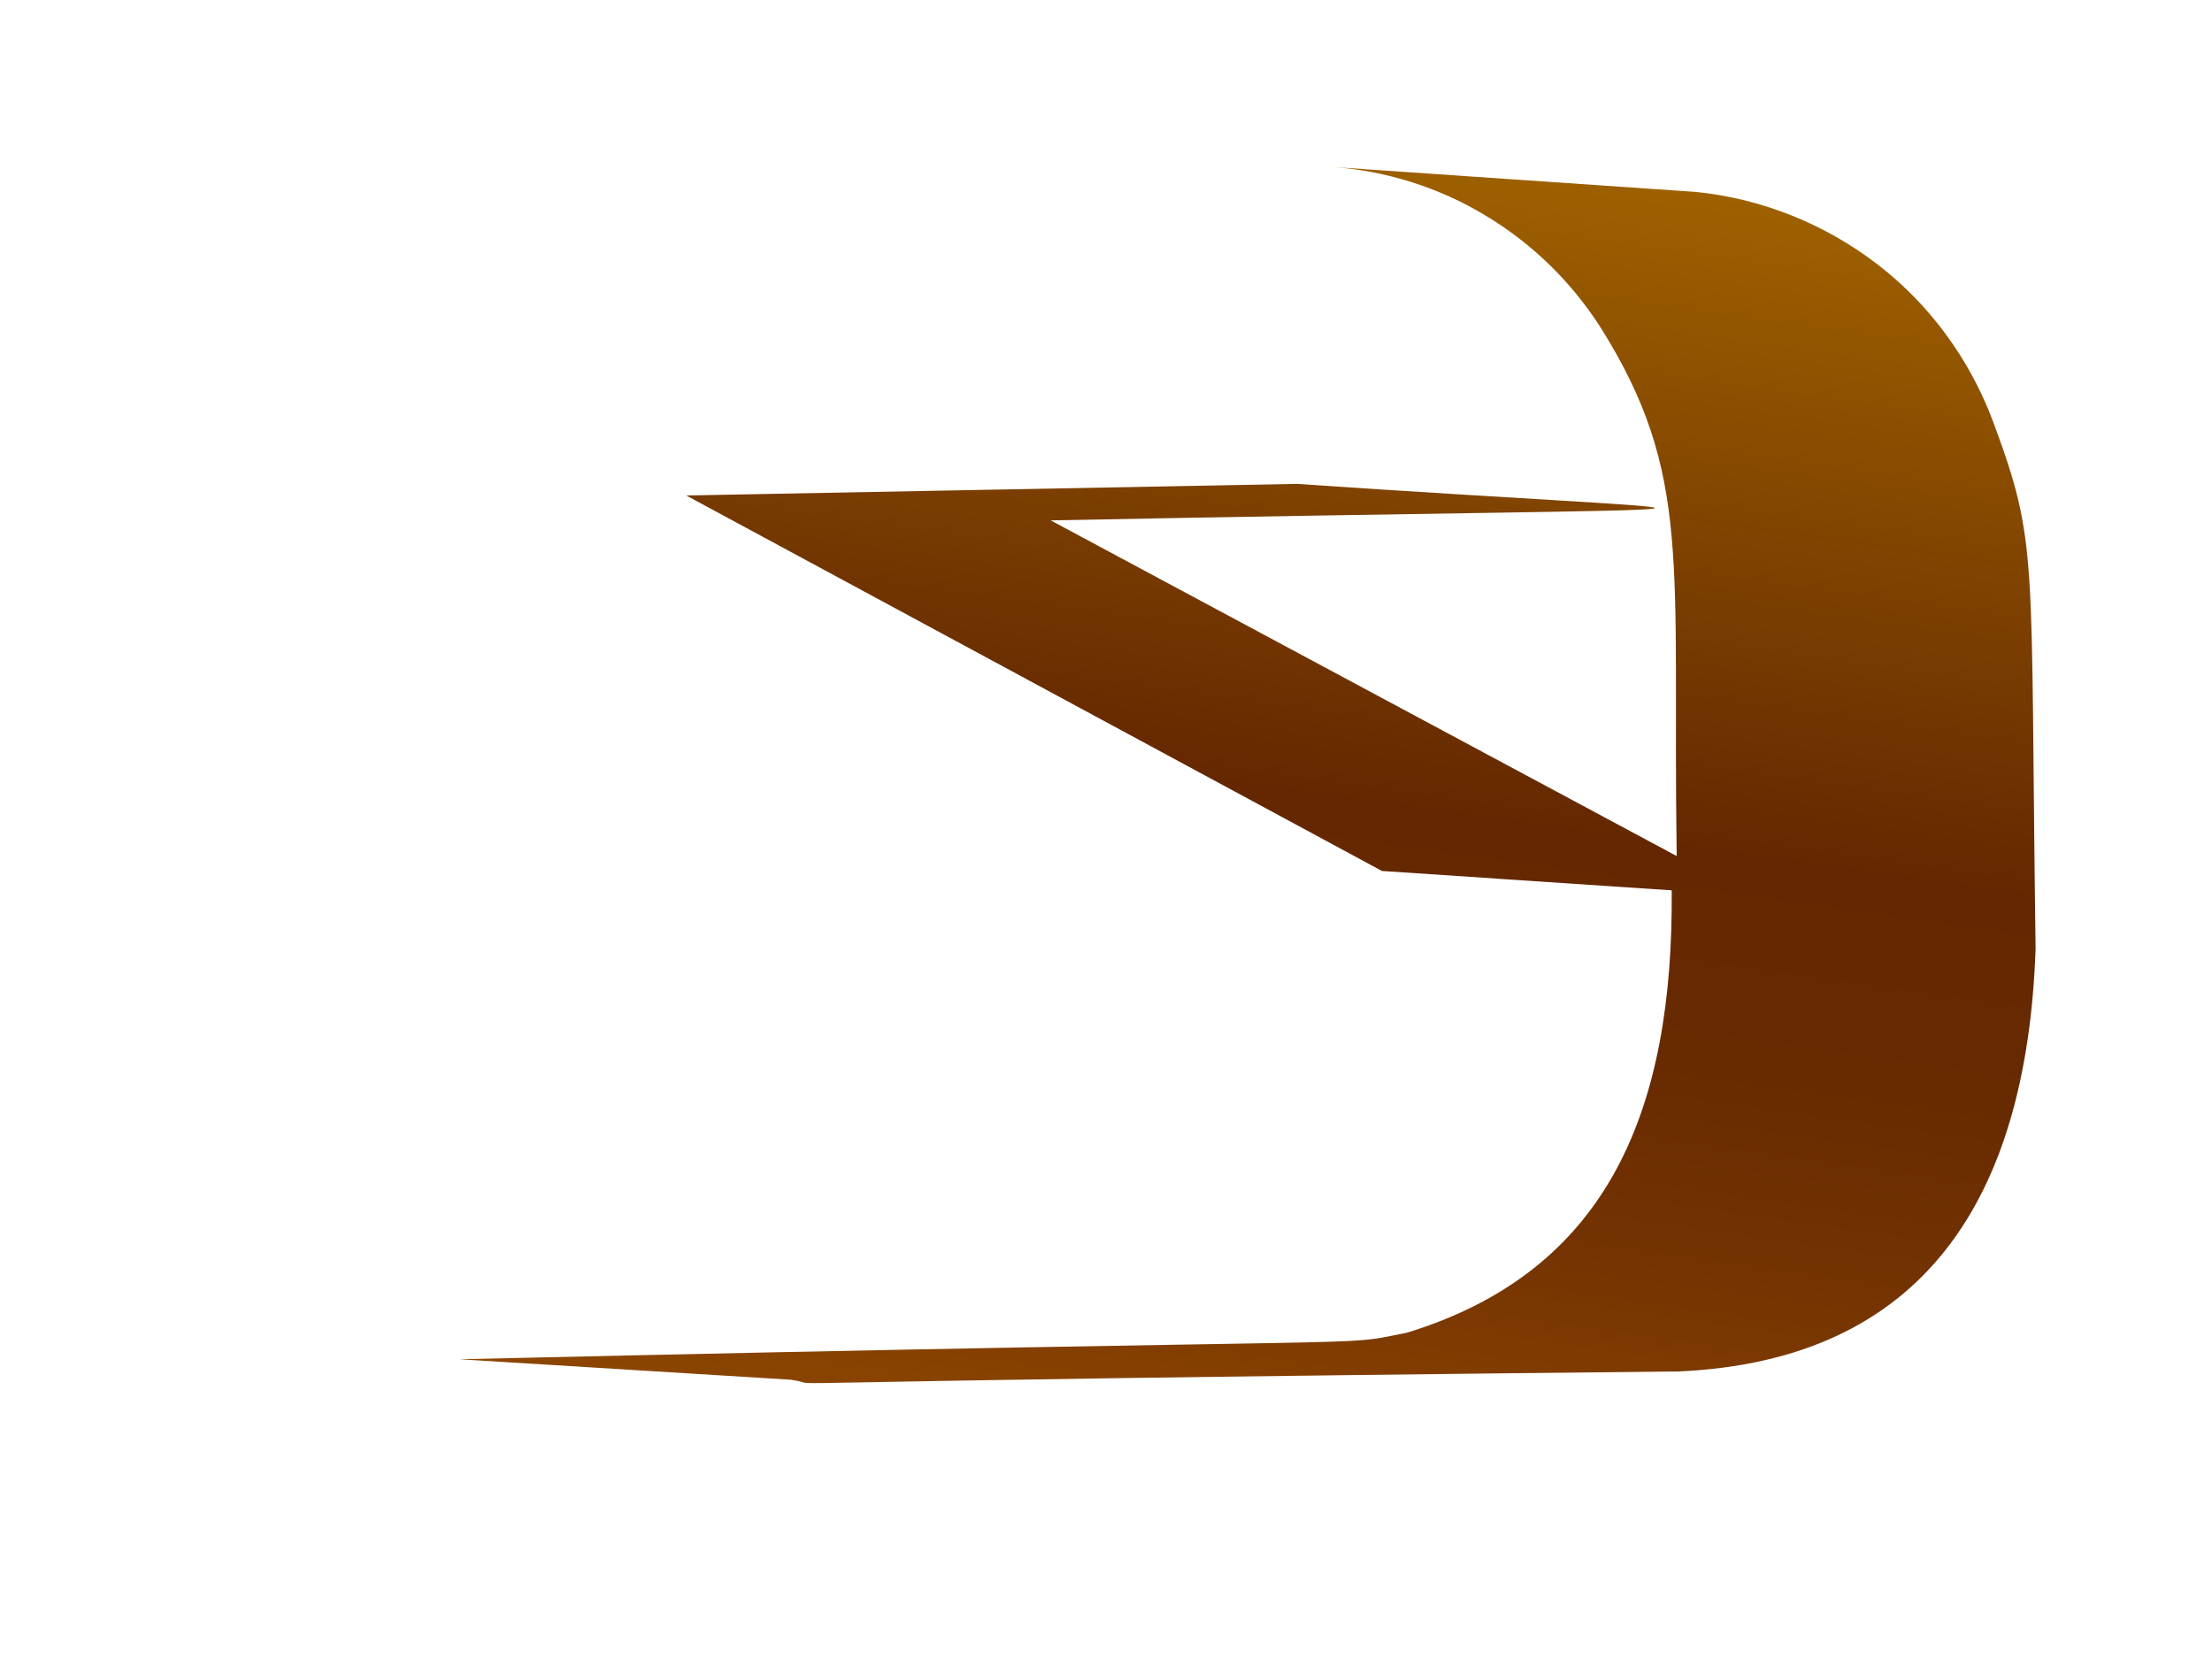 <svg width="4" height="3" viewBox="0 0 4 3" fill="none" xmlns="http://www.w3.org/2000/svg">
<path d="M3.066 0.347L2.41 0.302C2.507 0.309 2.602 0.339 2.685 0.389C2.769 0.439 2.84 0.508 2.893 0.59C3.062 0.858 3.024 1.018 3.032 1.548L1.9 0.941C3.329 0.913 3.224 0.935 2.345 0.875L1.241 0.896L2.499 1.575L3.023 1.61C3.026 2.001 2.913 2.297 2.544 2.41C2.406 2.437 2.594 2.417 0.831 2.458L1.43 2.495C1.521 2.508 1.186 2.499 3.036 2.48C3.477 2.46 3.665 2.17 3.681 1.716C3.671 0.996 3.687 0.986 3.604 0.762C3.562 0.65 3.49 0.551 3.395 0.478C3.3 0.405 3.186 0.359 3.066 0.347Z" fill="url(#paint0_linear_130_420)"/>
<defs>
<linearGradient id="paint0_linear_130_420" x1="2.493" y1="0.265" x2="2.153" y2="2.652" gradientUnits="userSpaceOnUse">
<stop stop-color="#9E6100"/>
<stop offset="0.49" stop-color="#642701"/>
<stop offset="0.65" stop-color="#682A01"/>
<stop offset="0.81" stop-color="#753401"/>
<stop offset="0.98" stop-color="#8A4401"/>
<stop offset="1" stop-color="#8C4601"/>
</linearGradient>
</defs>
</svg>

